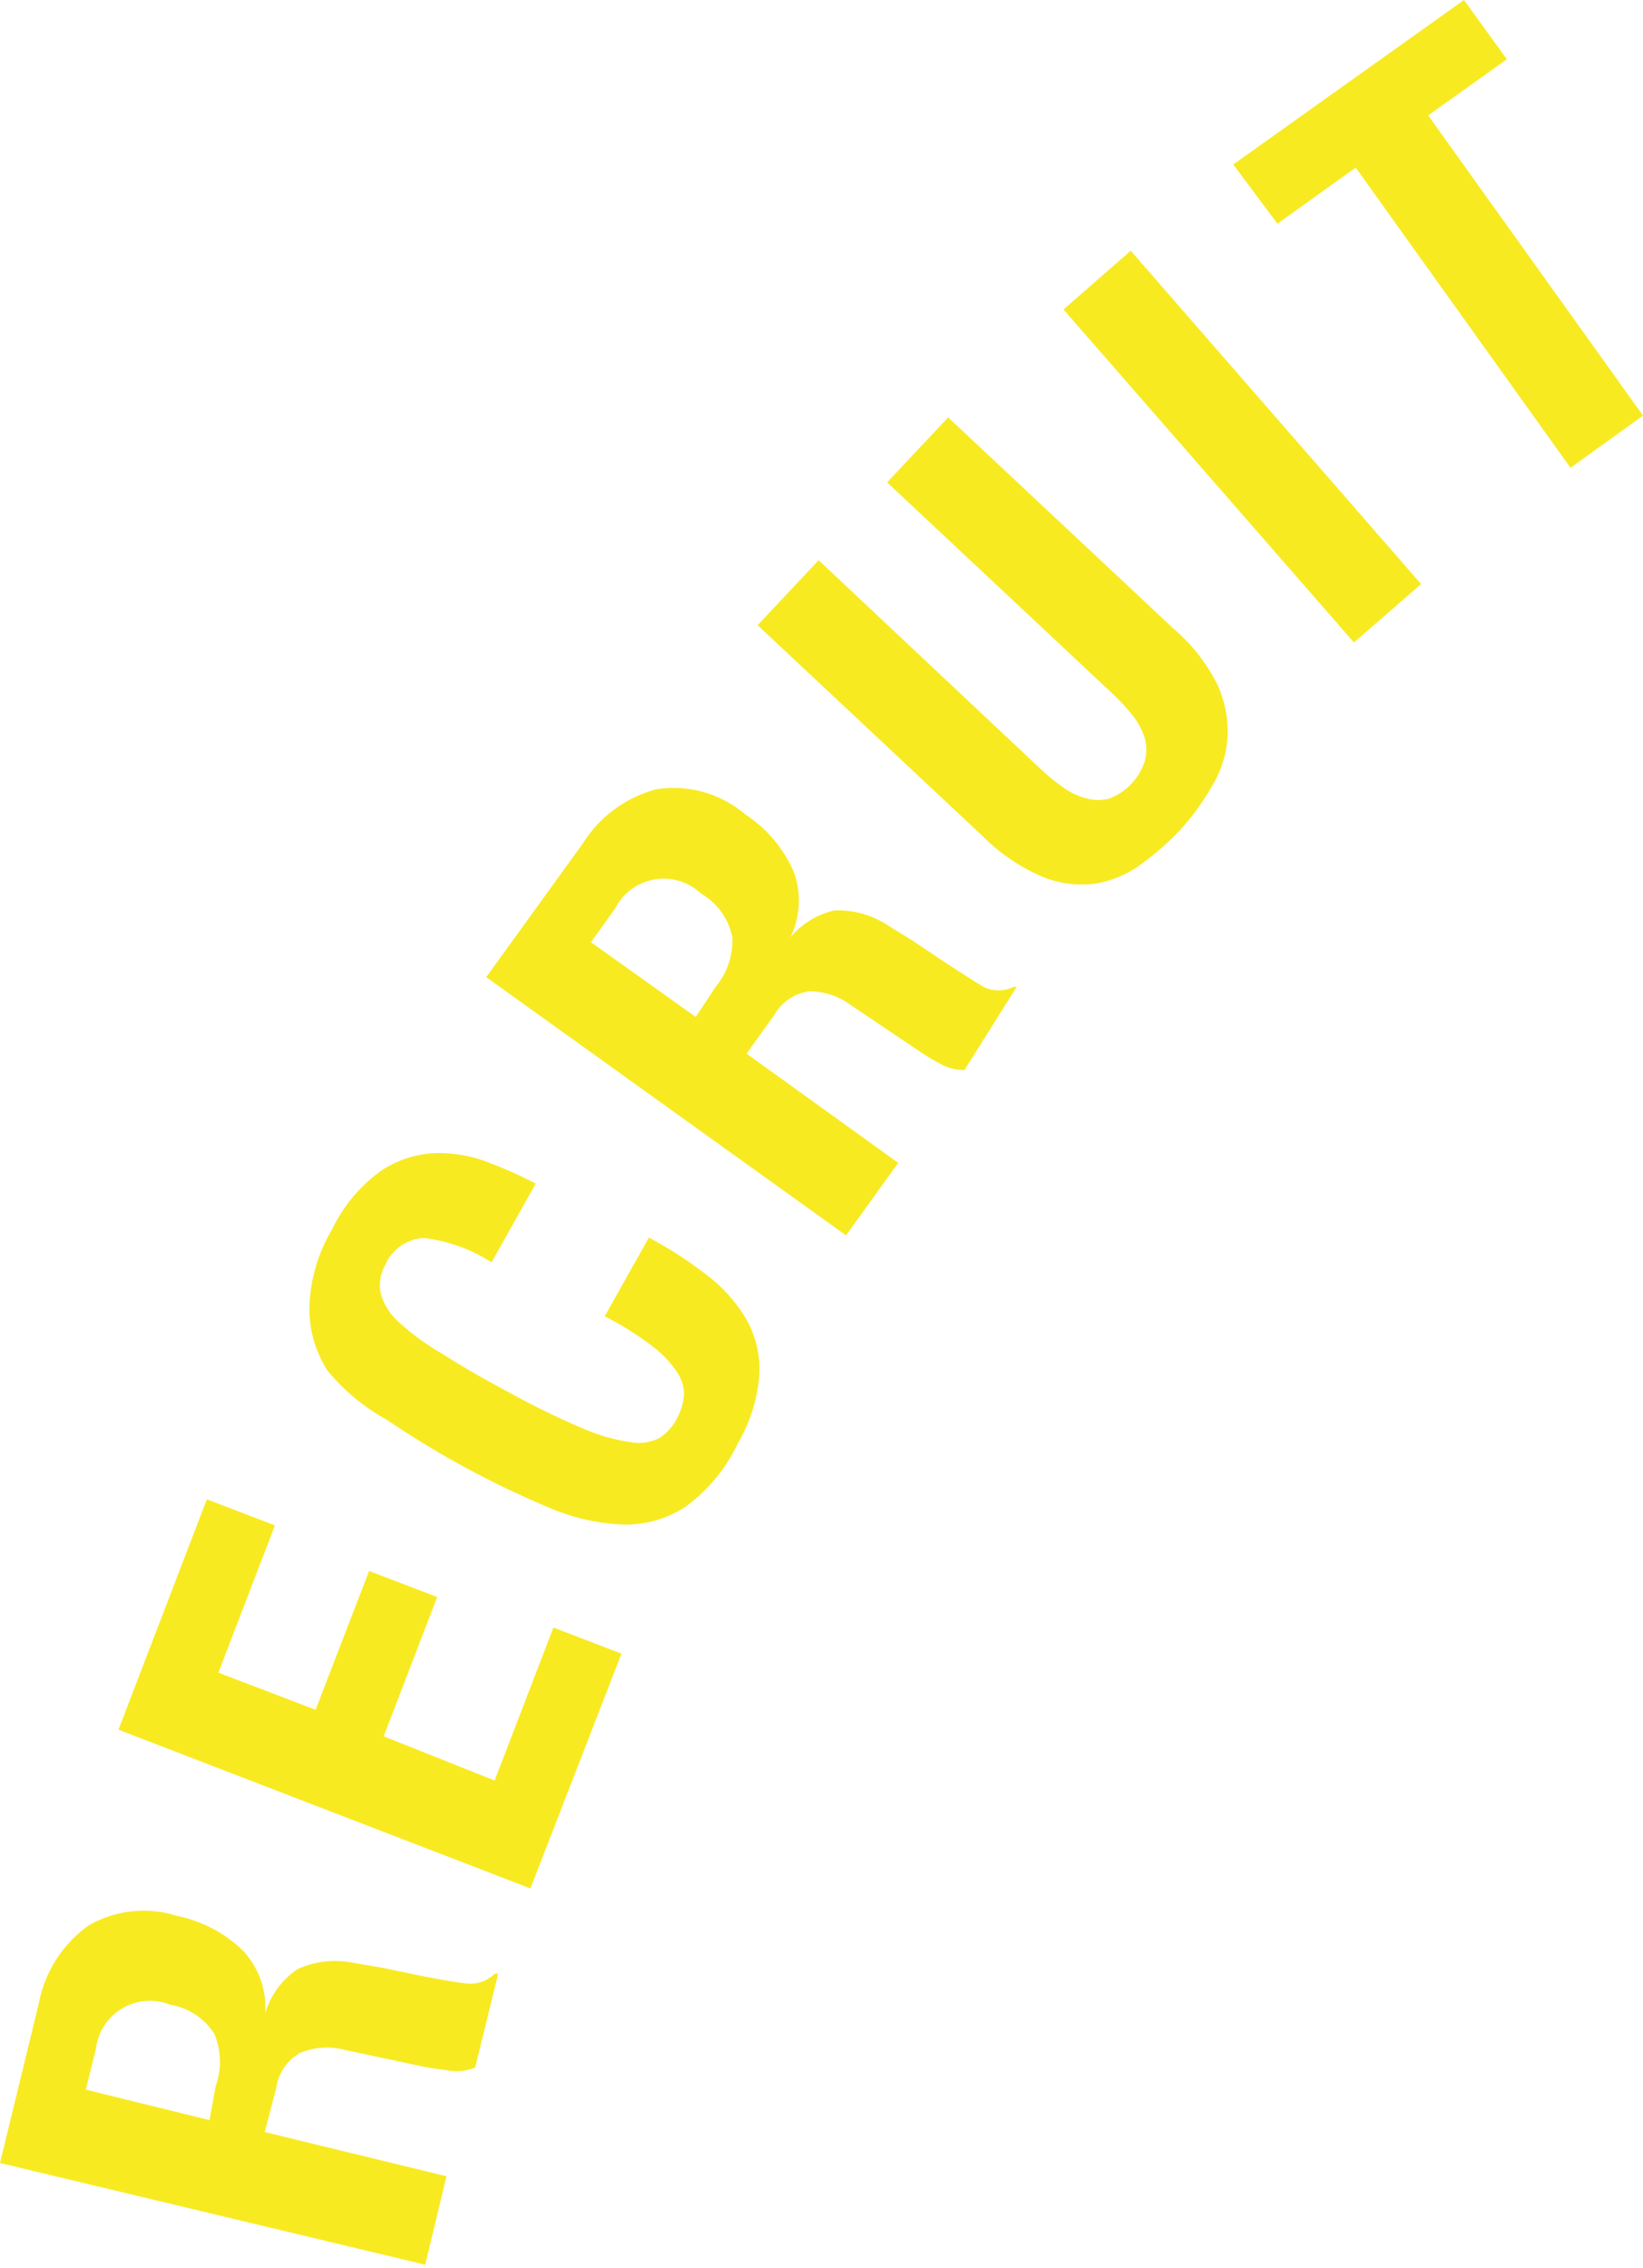 <svg xmlns="http://www.w3.org/2000/svg" viewBox="0 0 37.17 51.3">  <defs>    <style>      .cls-1 {        fill: #f8ea21;      }    </style>  </defs>  <title>txt_recruit_yel</title>  <g id="レイヤー_2" data-name="レイヤー 2">    <g id="recruit">      <g>        <path class="cls-1" d="M.88,45.3A2.81,2.81,0,0,1,2,43.55a2.49,2.49,0,0,1,2-.22,3,3,0,0,1,1.5.79A1.88,1.88,0,0,1,6,45.53H6a1.83,1.83,0,0,1,.74-1,2.08,2.08,0,0,1,1.29-.13l.6.1.72.15q.78.16,1.2.21a.78.78,0,0,0,.64-.22l.08,0-.52,2.12a1.1,1.1,0,0,1-.52.08l-.56-.08-1.88-.4a1.57,1.57,0,0,0-1,.07,1.08,1.08,0,0,0-.54.79l-.26,1,4.11,1-.48,2L0,48.92Zm4,1.88A1.64,1.64,0,0,0,4.85,46a1.47,1.47,0,0,0-1-.66,1.23,1.23,0,0,0-1.68,1l-.23.92,2.8.69Z"/>        <path class="cls-1" d="M6.22,34.5,4.94,37.83l2.2.84,1.21-3.14,1.54.59L8.68,39.27l2.51,1,1.33-3.46,1.54.59L12,42.71,2.68,39.12l2-5.21Z"/>        <path class="cls-1" d="M9.6,28a1,1,0,0,0-.88.6.94.94,0,0,0-.11.64,1.33,1.33,0,0,0,.4.65,5.48,5.48,0,0,0,1,.73q.62.4,1.56.9a17.42,17.42,0,0,0,1.65.8,4.08,4.08,0,0,0,1.07.3,1,1,0,0,0,.65-.11,1.17,1.17,0,0,0,.38-.44,1.32,1.32,0,0,0,.15-.48.84.84,0,0,0-.13-.52,2.39,2.39,0,0,0-.55-.6,7.08,7.08,0,0,0-1.11-.7l1-1.78a9,9,0,0,1,1.3.84,3.45,3.45,0,0,1,.9,1,2.32,2.32,0,0,1,.3,1.25,3.64,3.64,0,0,1-.49,1.57,3.8,3.8,0,0,1-1.17,1.42,2.46,2.46,0,0,1-1.41.41,4.65,4.65,0,0,1-1.66-.37,21,21,0,0,1-3.7-2A4.64,4.64,0,0,1,7.41,31,2.58,2.58,0,0,1,7,29.58a3.63,3.63,0,0,1,.51-1.77,3.5,3.5,0,0,1,1.11-1.33,2.38,2.38,0,0,1,1.22-.4,3.08,3.08,0,0,1,1.21.21,9.74,9.74,0,0,1,1.07.48l-1,1.78A3.63,3.63,0,0,0,9.6,28Z"/>        <path class="cls-1" d="M13.19,19.07a2.81,2.81,0,0,1,1.66-1.22,2.5,2.5,0,0,1,2,.56,3,3,0,0,1,1.1,1.29,1.88,1.88,0,0,1-.07,1.5l0,0a1.83,1.83,0,0,1,1-.61,2.07,2.07,0,0,1,1.24.36l.52.32.61.41q.67.44,1,.64a.78.78,0,0,0,.68,0l.07,0L21.82,24.2a1.11,1.11,0,0,1-.51-.12q-.25-.13-.49-.29l-1.59-1.07a1.57,1.57,0,0,0-.92-.3,1.08,1.08,0,0,0-.79.53l-.63.88,3.43,2.47-1.18,1.64L11,22.1Zm3,3.25a1.65,1.65,0,0,0,.38-1.11,1.47,1.47,0,0,0-.71-1,1.23,1.23,0,0,0-1.94.33l-.55.77L15.74,23Z"/>        <path class="cls-1" d="M23.53,17.38a4.38,4.38,0,0,0,.54.44,1.54,1.54,0,0,0,.52.24,1,1,0,0,0,.51,0,1.35,1.35,0,0,0,.8-.85,1,1,0,0,0,0-.51,1.58,1.58,0,0,0-.27-.51,4.62,4.62,0,0,0-.47-.51l-5.09-4.77,1.38-1.47,5.09,4.77a4.05,4.05,0,0,1,1,1.27,2.54,2.54,0,0,1,.23,1.2,2.41,2.41,0,0,1-.34,1.08,5.55,5.55,0,0,1-.72,1,6.28,6.28,0,0,1-.9.79,2.42,2.42,0,0,1-1,.43,2.33,2.33,0,0,1-1.2-.14,4.27,4.27,0,0,1-1.38-.93l-5.09-4.77,1.38-1.47Z"/>        <path class="cls-1" d="M24.06,7l1.52-1.33,6.57,7.54-1.52,1.32Z"/>        <path class="cls-1" d="M34.09,1.34,32.31,2.61,37.17,9.4l-1.64,1.18L30.67,3.79,28.9,5.06l-1-1.34L33.12,0Z"/>      </g>    </g>  </g></svg>